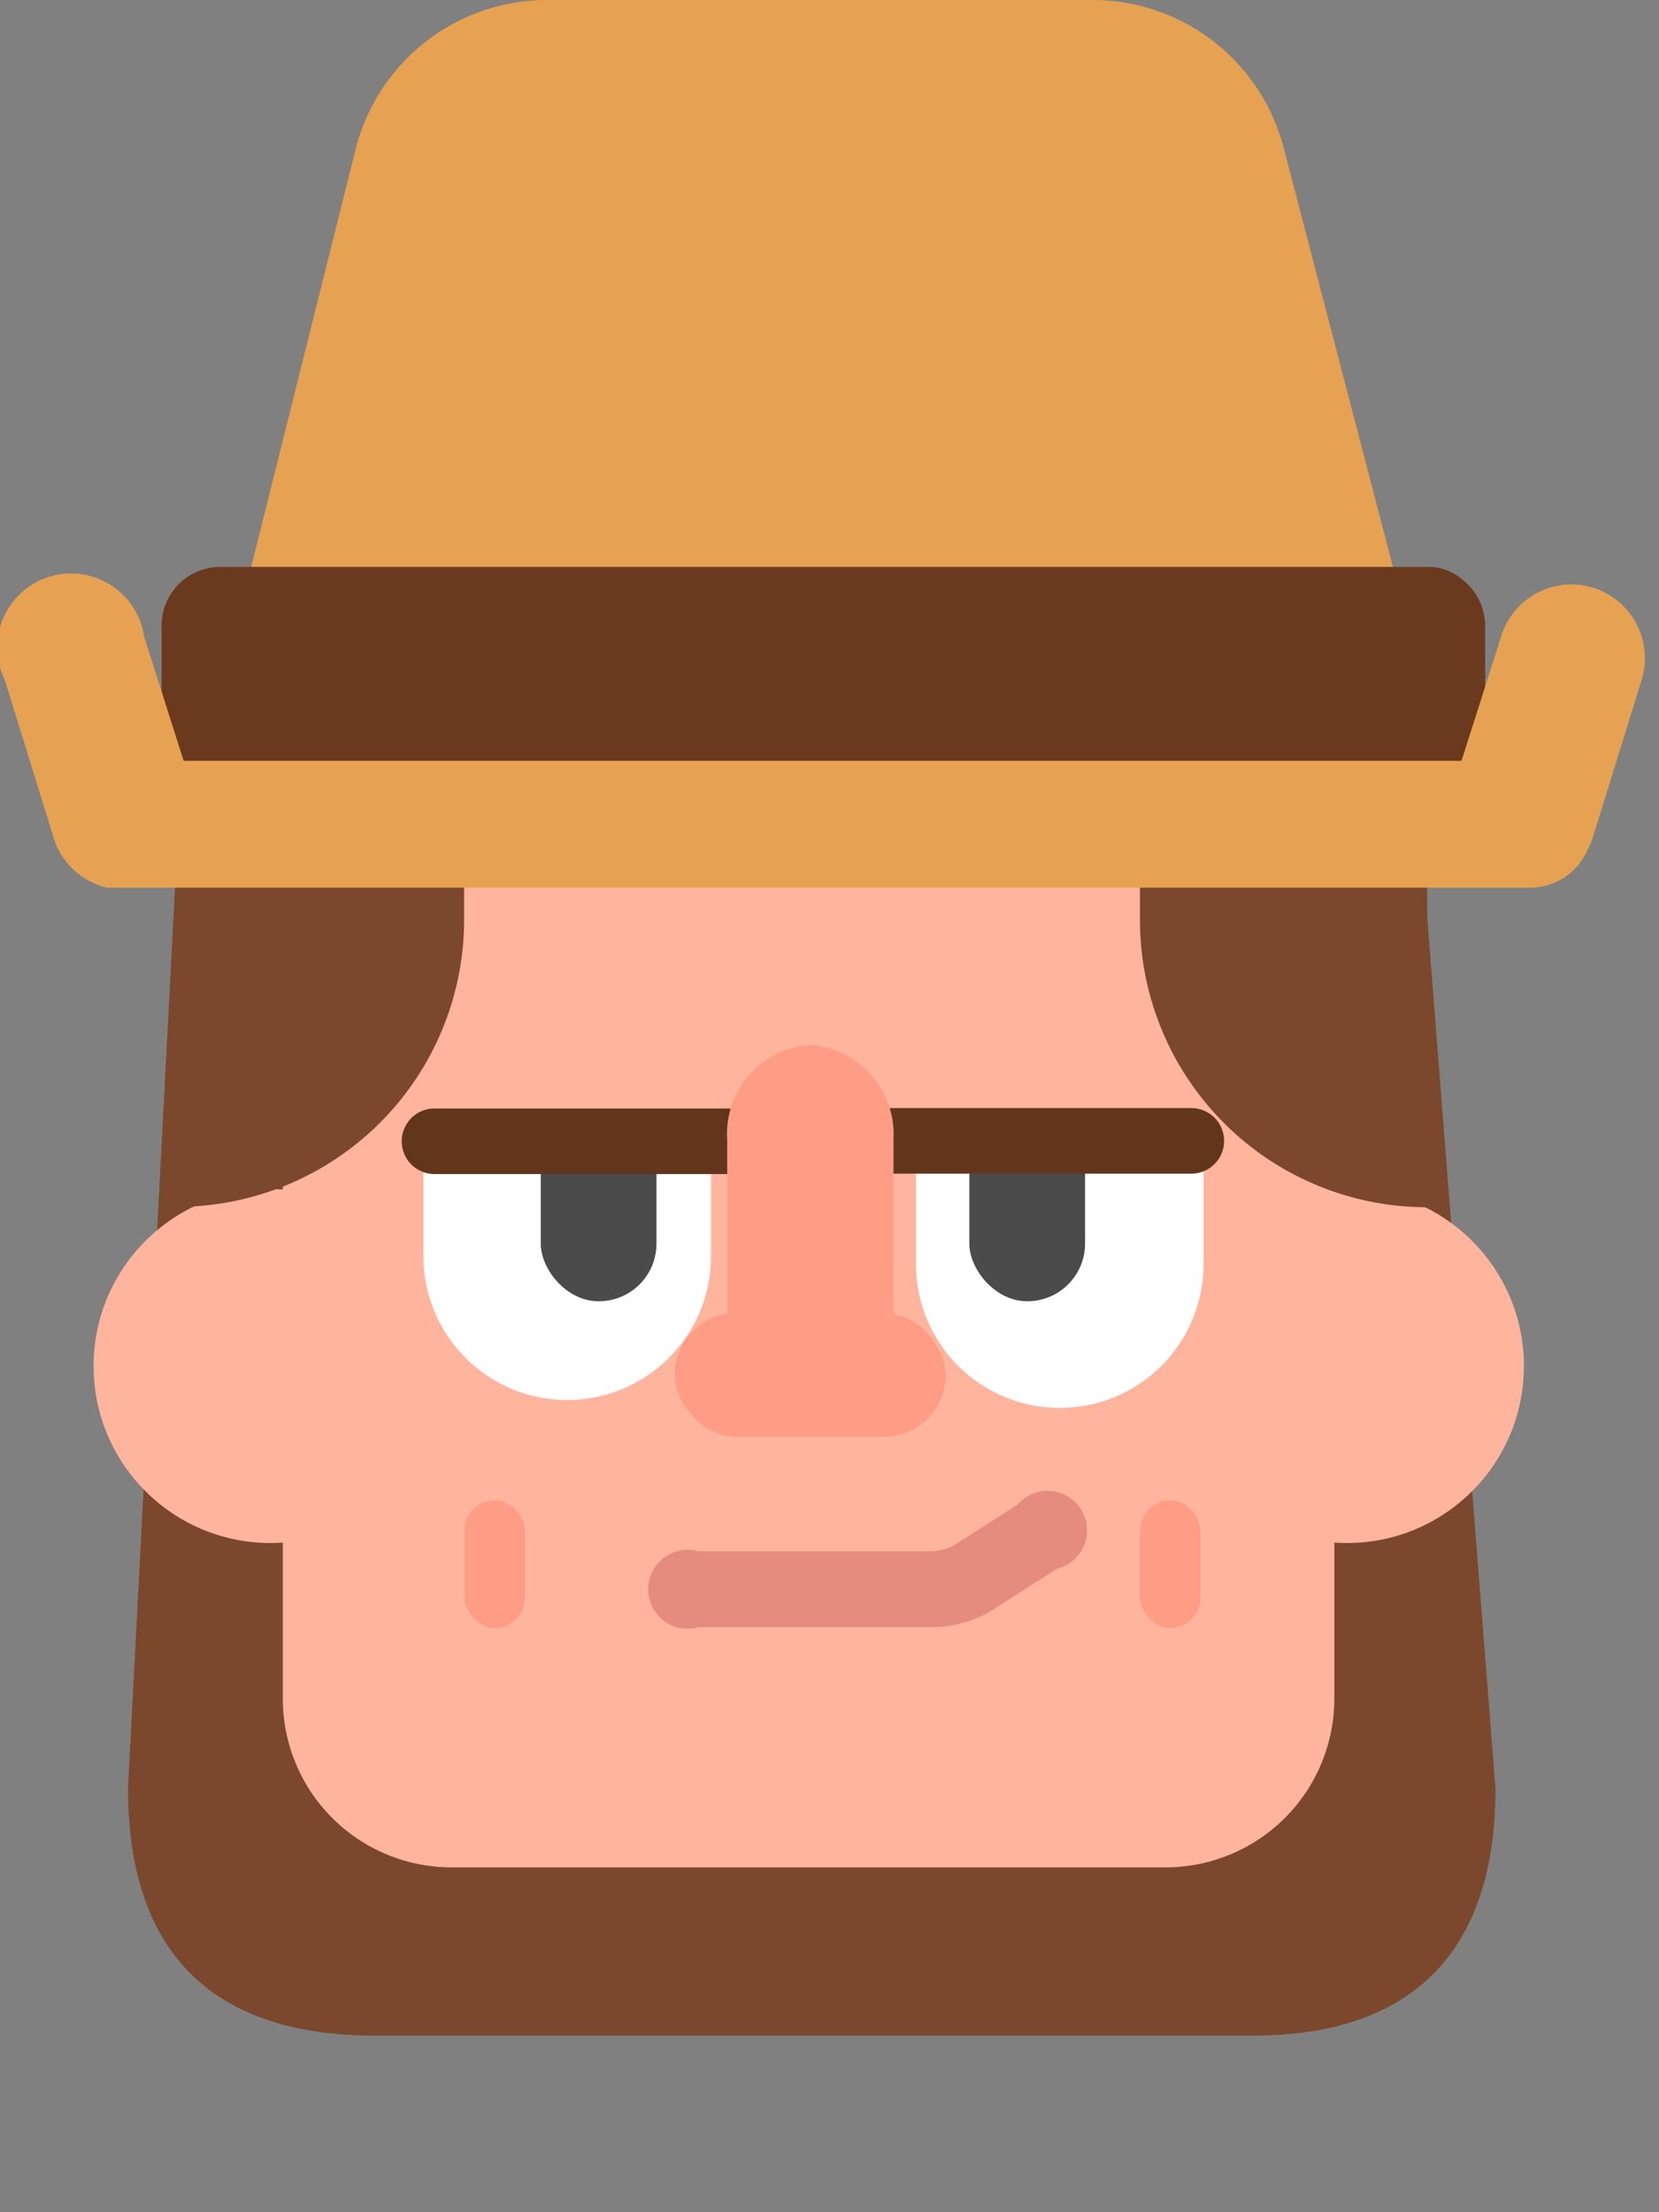 <svg id="Layer_3" data-name="Layer 3" xmlns="http://www.w3.org/2000/svg" viewBox="0 0 42 56"><rect x="0" y="0" width="42" height="56" fill="#808080" stroke="none"/><defs><style>.cls-1{fill:#7b482d}.cls-2{fill:#ffb49e}.cls-3{fill:#fff}.cls-4{fill:#4b4b4b}.cls-5{fill:#ff9c86}.cls-6{fill:#62361b}.cls-7{fill:#e6a252}</style></defs><path class="cls-1" d="M31.61 51.53H9.5c-4.78 0-6.26-2.81-6.26-6.26l1.24-23.74H36l1.86 23.74c.01 3.45-1.49 6.3-6.25 6.26z"/><circle class="cls-2" cx="34.1" cy="34.58" r="4.48"/><circle class="cls-2" cx="6.85" cy="34.58" r="4.48"/><path class="cls-2" d="M11.44 12.21h18.08a4.27 4.27 0 0 1 4.27 4.27V34a13.31 13.31 0 0 1-13.31 13.27A13.31 13.31 0 0 1 7.17 34V16.48a4.27 4.27 0 0 1 4.27-4.27z" transform="rotate(180 20.475 29.74)"/><path class="cls-1" d="M28.86 22.18a7.27 7.27 0 0 1 7.27 7.27v1.1h-7.27v-8.37z" transform="rotate(180 32.495 26.37)"/><path class="cls-3" d="M18 29v2.8a3.64 3.64 0 0 1-3.64 3.64 3.64 3.64 0 0 1-3.64-3.64V29z"/><rect class="cls-4" x="13.69" y="28.16" width="2.93" height="4.78" rx="1.46" ry="1.46"/><path class="cls-3" d="M23.19 29.19V32a3.64 3.64 0 0 0 3.64 3.64A3.64 3.64 0 0 0 30.47 32v-2.8z"/><rect class="cls-4" x="24.54" y="28.16" width="2.93" height="4.78" rx="1.46" ry="1.46" transform="rotate(180 26.005 30.55)"/><path class="cls-1" d="M4.48 22.18h7.27v1.1a7.27 7.27 0 0 1-7.27 7.27v-8.37z"/><rect class="cls-5" x="28.86" y="37.98" width="1.53" height="3.23" rx=".77" ry=".77"/><rect class="cls-5" x="11.76" y="37.98" width="1.53" height="3.23" rx=".77" ry=".77"/><path class="cls-6" d="M11 28.06h7.93v1.66H11a.83.83 0 0 1-.83-.83.83.83 0 0 1 .83-.83z"/><path class="cls-6" d="M23.06 28.06H31v1.66h-7.94a.83.83 0 0 1-.83-.83.83.83 0 0 1 .83-.83z" transform="rotate(-180 26.61 28.885)"/><path class="cls-7" d="M9 3.79L4.58 21.47h32.54L32.5 3.75A5 5 0 0 0 27.62 0H13.93A5 5 0 0 0 9 3.79z"/><path d="M37.6 15.87v2.26a1.48 1.48 0 0 1-1.44 1.52H5.54a1.48 1.48 0 0 1-1.45-1.52v-2.26a1.49 1.49 0 0 1 1.45-1.52h30.62a1.29 1.29 0 0 1 .86.32 1.5 1.5 0 0 1 .58 1.2z" fill="#6b3a1e"/><path class="cls-7" d="M40.34 14.88A1.86 1.86 0 0 0 38 16.12l-1 3.14H4.65l-1-3.14a1.87 1.87 0 1 0-3.53 1.09l1.24 4a1.85 1.85 0 0 0 1.35 1.26h36.02a1.59 1.59 0 0 0 1.48-1 1.48 1.48 0 0 0 .12-.29l1.24-4a1.87 1.87 0 0 0-1.23-2.3z"/><path class="cls-5" d="M21.76 34.92h-2.49a.92.92 0 0 1-.86-1v-5.07a2.26 2.26 0 0 1 2.1-2.4 2.27 2.27 0 0 1 2.11 2.4v5.09a.93.93 0 0 1-.86.98z"/><rect class="cls-5" x="17.08" y="33.24" width="6.86" height="3.13" rx="1.56" ry="1.56"/><path d="M23.56 41.19h-5.87a1 1 0 1 1 0-1.92h5.87a1.23 1.23 0 0 0 .71-.23l1.49-.95a1 1 0 1 1 1 1.62l-1.44.92a3 3 0 0 1-1.76.56z" fill="#e68c7e"/></svg>